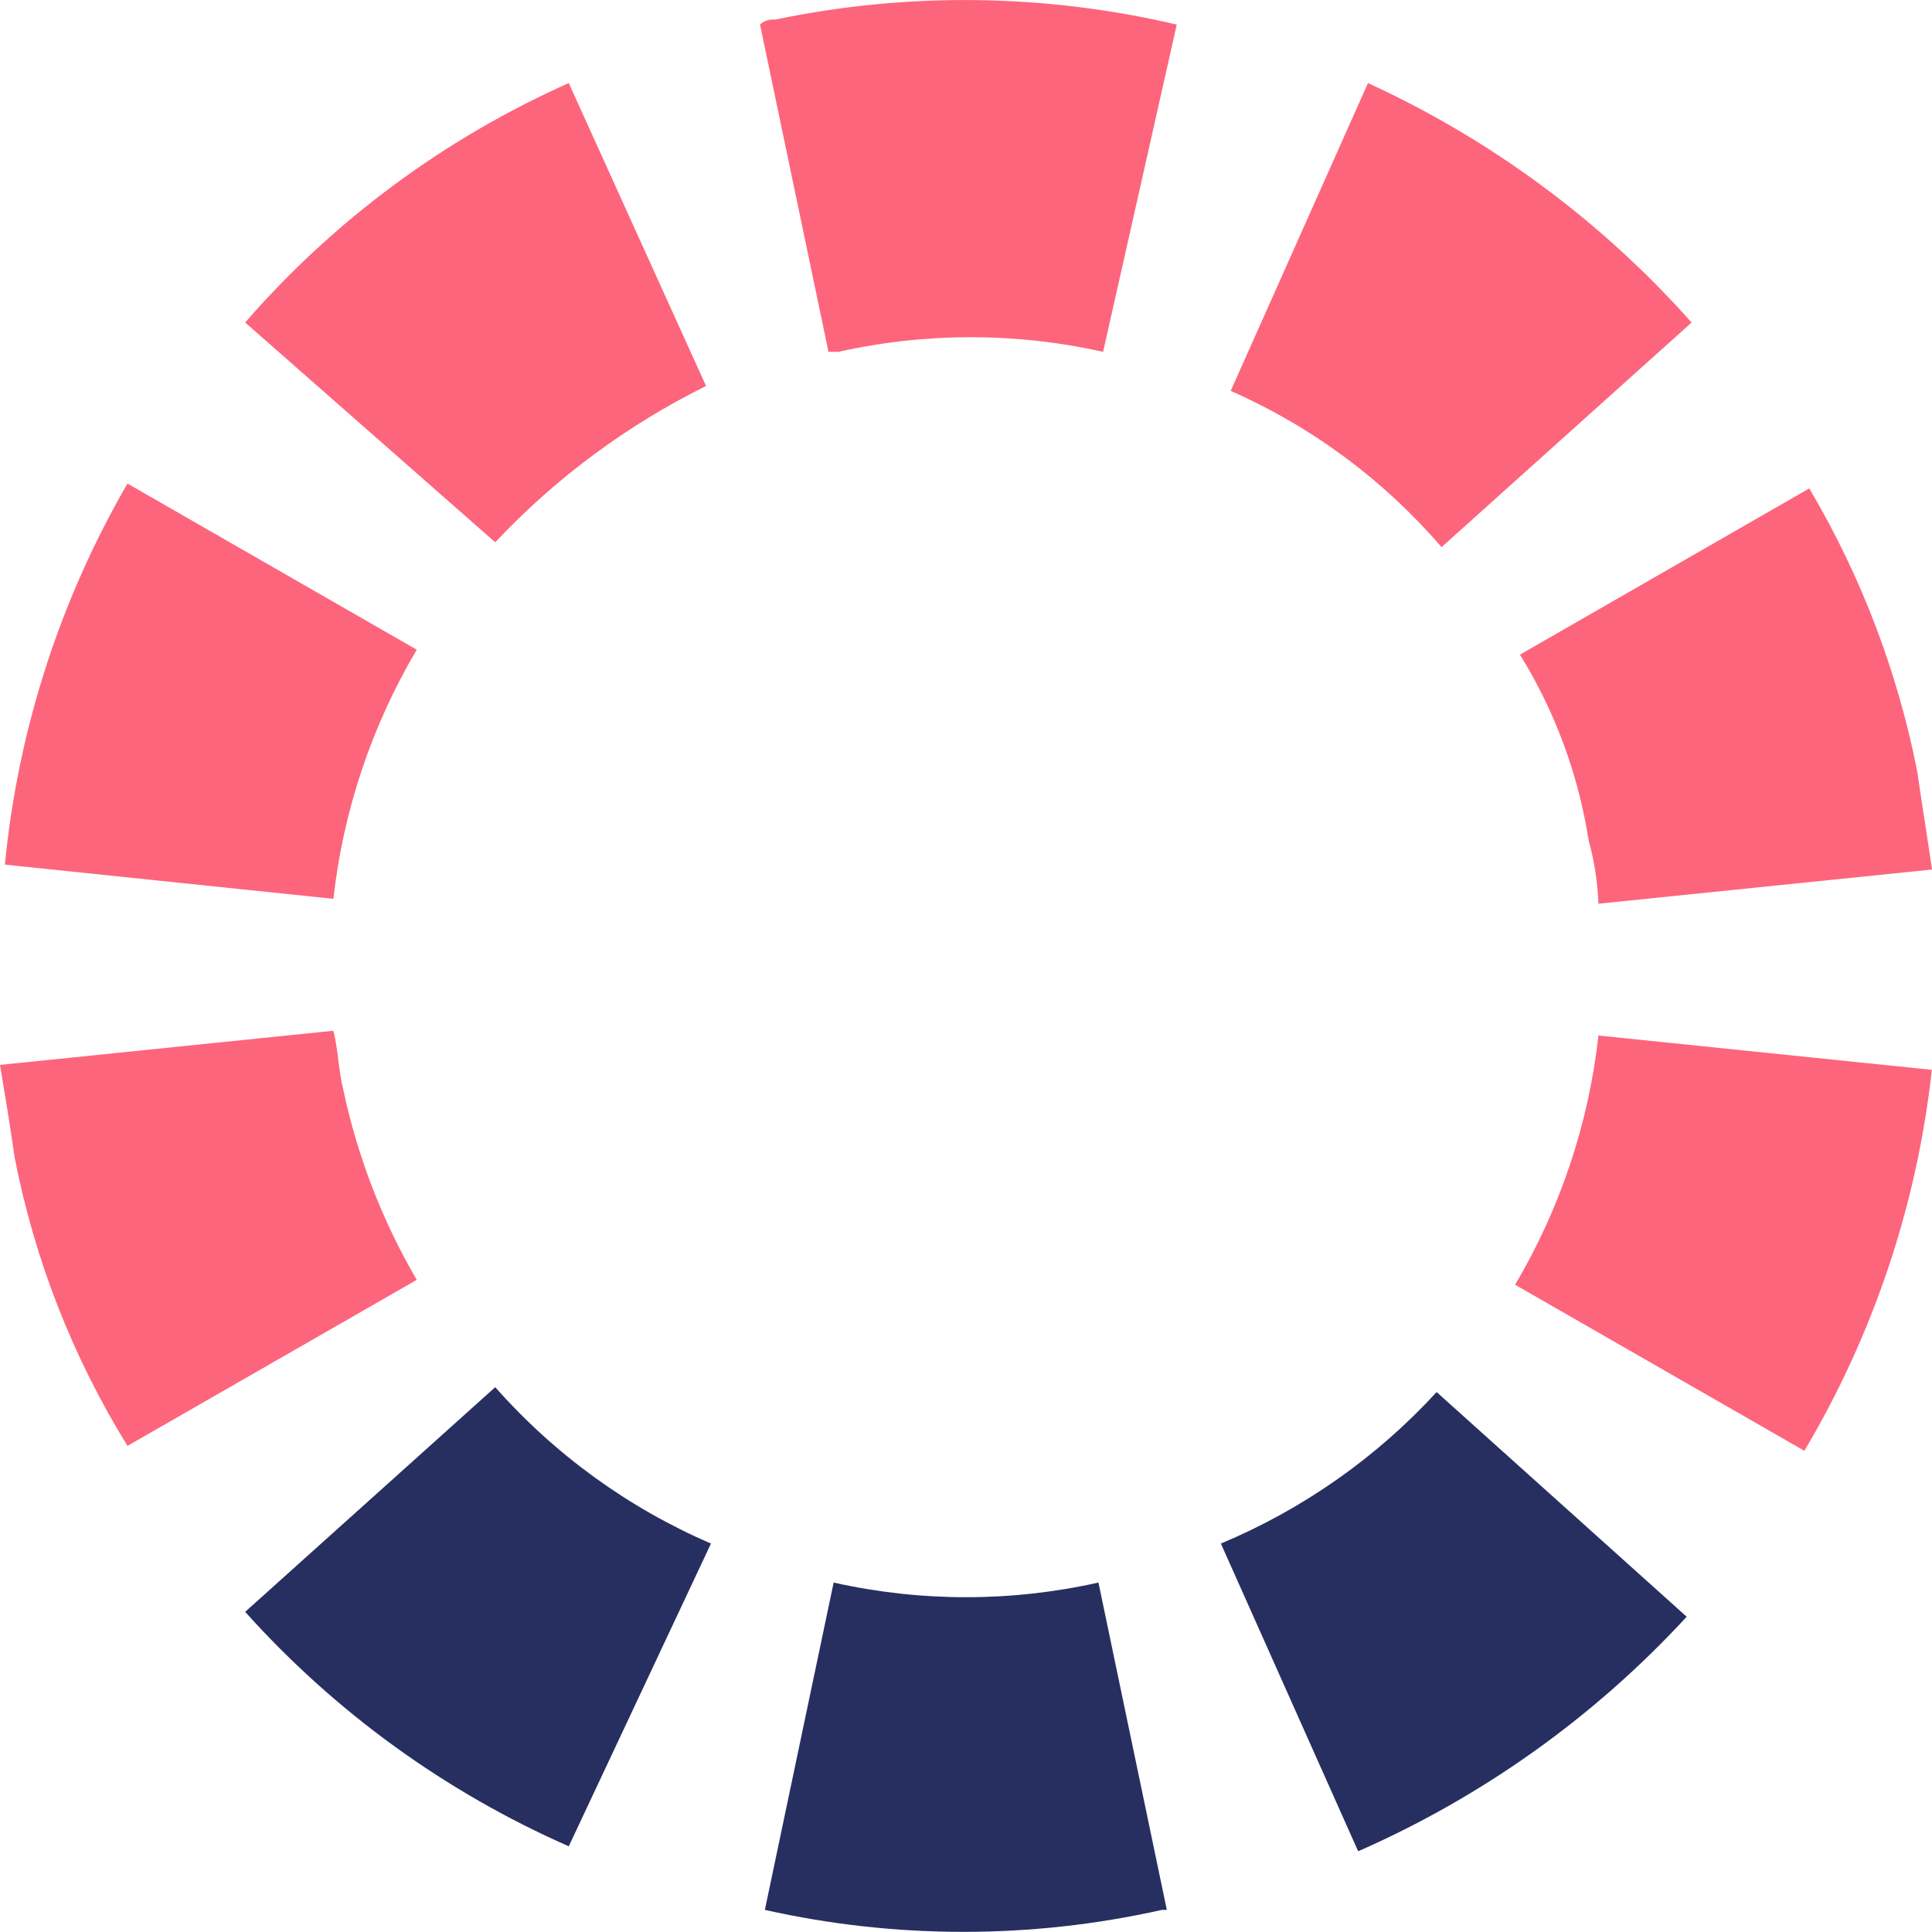 <?xml version="1.0" encoding="utf-8"?>
<!-- Generator: Adobe Illustrator 26.2.1, SVG Export Plug-In . SVG Version: 6.00 Build 0)  -->
<svg version="1.1" xmlns="http://www.w3.org/2000/svg" xmlns:xlink="http://www.w3.org/1999/xlink" x="0px" y="0px"
	 viewBox="0 0 61.004 61" style="enable-background:new 0 0 61.004 61;" xml:space="preserve">
<style type="text/css">
	.st0{fill:url(#FOND_00000070113657311221464810000002310812444384098723_);}
	.st1{fill:url(#FOND_00000108988997008775534040000009885940921070249090_);}
	.st2{fill:#FFF5F7;}
	.st3{fill:url(#FOND_00000083087804141074914720000008855101650386290565_);}
	.st4{fill:url(#FOND_00000090255370494531936080000010860940525857414318_);}
	.st5{fill:url(#FOND_00000005974833440446494550000013299626488262054310_);}
	.st6{fill:url(#FOND_00000067229904812730491390000001420391593470671269_);}
	.st7{fill:url(#FOND_00000147936321077088935130000010866032376927953024_);}
	.st8{fill:url(#FOND_00000018921996008566791140000006374428167092579202_);}
	.st9{fill:url(#FOND_00000005969660413808479390000018063434575305737858_);}
	.st10{fill:url(#FOND_00000069356630741061961790000004789116559548932026_);}
	.st11{fill:url(#FOND_00000145055527330866999400000001500485522647001006_);}
	.st12{fill:#272F60;}
	.st13{fill:#FD657C;}
	.st14{fill:url(#FOND_00000009555229529635854420000016633699362398557606_);}
	.st15{fill:#F4AAB9;}
	.st16{clip-path:url(#Rectangle_10_00000128448482155460293840000008441875738218017705_);}
	.st17{fill:#FB657C;}
	.st18{fill:#FFFFFF;}
	.st19{fill:#FFBCC6;}
	.st20{clip-path:url(#SVGID_00000037673266738218124410000004867877360217209266_);}
	.st21{enable-background:new    ;}
	.st22{fill:#FB657C;stroke:#FD657C;stroke-width:3.835;stroke-linecap:round;stroke-linejoin:round;stroke-miterlimit:1.438;}
	.st23{fill:#FFBCC6;stroke:#FFBCC6;stroke-width:3.835;stroke-linecap:round;stroke-linejoin:round;stroke-miterlimit:1.438;}
	.st24{clip-path:url(#SVGID_00000168814356735465077590000003958219186274490508_);fill:#FB657C;}
	.st25{clip-path:url(#SVGID_00000122722380742061066630000012942490892858232704_);fill:#FFBCC6;}
	.st26{clip-path:url(#SVGID_00000142870193415967226460000017883425237068091069_);fill:#FFBCC6;}
	.st27{clip-path:url(#SVGID_00000111182386516982455680000015236601661321388456_);fill:#FFBCC6;}
	.st28{clip-path:url(#SVGID_00000158750006093223355930000006037054691223352220_);fill:#FFBCC6;}
	.st29{clip-path:url(#SVGID_00000087406401197445320540000005233477981321048705_);fill:#FFBCC6;}
	.st30{clip-path:url(#SVGID_00000176023595184942741170000012518128502274892429_);fill:#FFBCC6;}
	.st31{clip-path:url(#SVGID_00000052102616065359710690000013438142437862143371_);fill:#FFBCC6;}
	.st32{clip-path:url(#SVGID_00000167383502212563995100000006922034643826003095_);fill:#272F60;}
	.st33{clip-path:url(#SVGID_00000167383502212563995100000006922034643826003095_);fill:#FB657C;}
	.st34{clip-path:url(#SVGID_00000167383502212563995100000006922034643826003095_);fill:#FFBCC6;}
	.st35{clip-path:url(#SVGID_00000167383502212563995100000006922034643826003095_);fill:#FFFFFF;}
	.st36{fill:none;}
	.st37{clip-path:url(#SVGID_00000032641322670557165020000005906110097768586378_);fill:#FFFFFF;}
	.st38{clip-path:url(#SVGID_00000088820167580224968030000002382156388293586061_);fill:#FFFFFF;}
	.st39{clip-path:url(#SVGID_00000139987128417947224910000015499178625260607910_);fill:#FFFFFF;}
	.st40{clip-path:url(#SVGID_00000025433554007155012330000002525234366194133675_);fill:#FFFFFF;}
	.st41{clip-path:url(#SVGID_00000120551076260209803510000009732338015092837254_);fill:#FFFFFF;}
	.st42{clip-path:url(#SVGID_00000134229808949857014520000014959194584495358125_);fill:#FFFFFF;}
	.st43{clip-path:url(#SVGID_00000067943698278643644250000011303190089028784774_);fill:#FFFFFF;}
	.st44{clip-path:url(#SVGID_00000106853206353379742410000010584283774175655070_);fill:#FFFFFF;}
	.st45{clip-path:url(#SVGID_00000057833028744208676390000018204187394504737668_);fill:#FFFFFF;}
	.st46{clip-path:url(#SVGID_00000031178448169217522070000011355152540156819887_);fill:#FFFFFF;}
	.st47{clip-path:url(#SVGID_00000111165703400175315970000004501800374928350378_);fill:#FFFFFF;}
	.st48{clip-path:url(#SVGID_00000057116632109828114170000002968302920779733170_);fill:#FFFFFF;}
	.st49{clip-path:url(#SVGID_00000106851890360333167600000001473342827709691284_);fill:#FB657C;}
	.st50{clip-path:url(#SVGID_00000016765239014454229430000003322335274028818835_);fill:#FFFFFF;}
	.st51{clip-path:url(#SVGID_00000023964655635524456250000000054163941990133658_);fill:#FFFFFF;}
	.st52{fill:#FF647B;}
	.st53{fill:#FF657C;}
	.st54{clip-path:url(#SVGID_00000131363885662348252570000013712794896273136785_);}
	.st55{clip-path:url(#SVGID_00000157310461991320737740000016898502733096258959_);}
	.st56{clip-path:url(#SVGID_00000181787381735419115520000002606015101796604828_);}
	.st57{clip-path:url(#SVGID_00000039853439734953809700000017267005465057148827_);}
	.st58{fill:none;stroke:#272E5F;stroke-width:3;}
	.st59{clip-path:url(#SVGID_00000102501930525318377850000002515274583178417058_);}
	.st60{fill:#E94B67;}
	.st61{fill:#FFF5F7;stroke:#272E5F;stroke-width:2;}
	.st62{fill:none;stroke:#272E5F;stroke-width:2;stroke-linecap:round;stroke-linejoin:round;stroke-miterlimit:10;}
	.st63{fill:none;stroke:#272E5F;stroke-width:2;}
	.st64{fill:none;stroke:#272E5F;stroke-width:3;stroke-linecap:round;stroke-linejoin:round;stroke-miterlimit:10;}
	.st65{fill:none;stroke:#142664;stroke-width:2;stroke-linecap:round;stroke-linejoin:round;stroke-miterlimit:10;}
	.st66{clip-path:url(#SVGID_00000160877912091344928630000014242244055269063057_);}
	.st67{clip-path:url(#SVGID_00000083046922903498143360000002552015296703058332_);}
	.st68{clip-path:url(#SVGID_00000059303943374149427790000013707879987873597342_);fill:#FD657C;}
	.st69{clip-path:url(#SVGID_00000048465184896975289190000013723468474631990947_);fill:#FD657C;}
	.st70{clip-path:url(#SVGID_00000057142348990097677100000010898293850583560376_);}
	.st71{clip-path:url(#SVGID_00000049919455601620541690000005797362571099185568_);}
	.st72{clip-path:url(#SVGID_00000088092205201381213330000004787959994308449948_);}
	.st73{fill:none;stroke:#142664;stroke-width:3;stroke-linecap:round;stroke-linejoin:round;}
	.st74{clip-path:url(#SVGID_00000035525249211285085490000010781749907093585811_);}
	.st75{clip-path:url(#SVGID_00000106859411064107860200000014564818458321389184_);}
	.st76{clip-path:url(#SVGID_00000010990199271599022730000014597691167023059635_);}
	.st77{clip-path:url(#SVGID_00000023261193824664345520000016352361896454944658_);}
	.st78{clip-path:url(#SVGID_00000098209830302369125570000016081247496596217741_);}
	.st79{clip-path:url(#SVGID_00000142137720221242213530000001075599729388309677_);}
	.st80{clip-path:url(#SVGID_00000125569930999420716420000000526560829073375396_);}
	.st81{clip-path:url(#SVGID_00000139980186515864566610000006113772019283504056_);}
	.st82{clip-path:url(#SVGID_00000142869108246087098460000012787001129143818115_);}
	.st83{clip-path:url(#SVGID_00000049931638021730687460000017707413943206301097_);}
	.st84{clip-path:url(#SVGID_00000126312780128721626190000014836324081181670825_);}
	.st85{clip-path:url(#SVGID_00000070108353657415201600000001545094259801825464_);}
	.st86{clip-path:url(#SVGID_00000152242749182606637080000003939229310299216770_);}
	.st87{clip-path:url(#SVGID_00000157282001366127677130000012432516075933924521_);}
	.st88{clip-path:url(#SVGID_00000066499779562503382590000011404388221997566871_);}
	.st89{clip-path:url(#SVGID_00000095312944891116314130000013695777496856644490_);}
	.st90{clip-path:url(#SVGID_00000183943797111608884540000016239879416674785409_);}
	.st91{clip-path:url(#SVGID_00000088849078676491506650000005535433135309009807_);}
	.st92{clip-path:url(#SVGID_00000016050176751223460300000006107039296206001299_);}
	.st93{clip-path:url(#SVGID_00000125588587005614793410000010511036430668272546_);}
	.st94{clip-path:url(#SVGID_00000146476885623423935910000013317932390432575917_);}
	.st95{clip-path:url(#SVGID_00000160870212908205380410000017887613865347719351_);}
	.st96{clip-path:url(#SVGID_00000000220039318565479240000016248782168983376809_);}
	.st97{clip-path:url(#SVGID_00000109011889381093443750000005305098571946975896_);}
	.st98{clip-path:url(#SVGID_00000103234852532361932490000010431777342571637950_);}
	.st99{clip-path:url(#SVGID_00000133507894663670524870000001301309195487100805_);}
	.st100{clip-path:url(#SVGID_00000084496129835015307330000015352103778902654886_);}
	.st101{clip-path:url(#SVGID_00000098930554407429567900000012536623465708966563_);}
	.st102{clip-path:url(#SVGID_00000041274665972078589560000010781828927521644735_);}
	.st103{clip-path:url(#SVGID_00000180328115985200628220000015980680087561680299_);}
	.st104{clip-path:url(#SVGID_00000060738108597876642530000016342984115735306169_);}
	.st105{clip-path:url(#SVGID_00000075855083854027959020000016174789132822666883_);}
	.st106{clip-path:url(#SVGID_00000177478283842148643230000007575651613176775354_);}
	.st107{clip-path:url(#SVGID_00000058567192873402237800000013991197324929832864_);}
	.st108{clip-path:url(#SVGID_00000146486809710924245680000017206089440404917427_);}
	.st109{clip-path:url(#SVGID_00000066488333067775177290000012943269197490080657_);}
	.st110{clip-path:url(#SVGID_00000039812523129735350270000008843660510255506567_);}
	.st111{clip-path:url(#SVGID_00000127038379324927758650000008195702667083435417_);}
	.st112{clip-path:url(#SVGID_00000083072218383433155420000010019938356403261829_);}
	.st113{clip-path:url(#SVGID_00000078750320572952755140000010538068204189789319_);}
	.st114{clip-path:url(#SVGID_00000049203442518935435430000010914505822048648111_);}
	.st115{clip-path:url(#SVGID_00000031209927102750259460000011278710056163092914_);}
	.st116{clip-path:url(#SVGID_00000129900142751724927740000011911331822302493071_);}
	.st117{fill:#FFFFFF;stroke:#142664;stroke-width:3;stroke-linecap:round;stroke-linejoin:round;}
	.st118{clip-path:url(#SVGID_00000026863057677992036890000005422705259205277625_);}
	.st119{fill-rule:evenodd;clip-rule:evenodd;fill:#FFBCC6;}
	.st120{fill-rule:evenodd;clip-rule:evenodd;fill:#272F60;}
	.st121{fill-rule:evenodd;clip-rule:evenodd;fill:#FFFFFF;}
	.st122{fill-rule:evenodd;clip-rule:evenodd;fill:#FB657C;}
	.st123{clip-path:url(#SVGID_00000111905541280412619280000017215465222120741781_);}
	.st124{clip-path:url(#SVGID_00000163771657102352486910000011529611808562287790_);}
	.st125{clip-path:url(#SVGID_00000090283874863773048100000015344374454385974714_);}
	.st126{clip-path:url(#SVGID_00000018930184934152883510000009971565157228570247_);}
	.st127{clip-path:url(#SVGID_00000156561188773680862680000008836897127222465983_);}
	.st128{clip-path:url(#SVGID_00000181798585211941255130000003404343549129493668_);}
	.st129{clip-path:url(#SVGID_00000133496070822793012220000016627068193536976267_);}
	.st130{clip-path:url(#SVGID_00000060735971858988208410000000861127930011306402_);}
	.st131{clip-path:url(#SVGID_00000090976987265632953350000002197251104795077009_);}
	.st132{clip-path:url(#SVGID_00000147198894143416293920000012048815553401247112_);}
	.st133{clip-path:url(#SVGID_00000173869290891616850700000016267950035948042379_);}
	.st134{clip-path:url(#SVGID_00000062175964891091683800000016879101577190168246_);}
	.st135{clip-path:url(#SVGID_00000045618482973067532760000011195255760165195703_);}
	.st136{clip-path:url(#SVGID_00000160156779881117802230000002130502315581258891_);}
	.st137{clip-path:url(#SVGID_00000121250479871301781180000015999933126316246425_);}
	.st138{clip-path:url(#SVGID_00000026863326494666014590000017171551143569378968_);}
	.st139{clip-path:url(#SVGID_00000088133887750341831570000006434901302429372558_);}
	.st140{clip-path:url(#SVGID_00000158714563171957851150000008351579552618151593_);}
	.st141{clip-path:url(#SVGID_00000180365714189907892850000016946145588701755289_);}
	.st142{clip-path:url(#SVGID_00000137127909037709903140000008958227272046448053_);}
	.st143{clip-path:url(#SVGID_00000172405619422261942920000010359162296599954334_);}
	.st144{clip-path:url(#SVGID_00000032638422453336346050000012910400079923028388_);}
	.st145{clip-path:url(#SVGID_00000111183078984380473040000010762333703859477384_);}
	.st146{clip-path:url(#SVGID_00000129895552883842860340000017580812447744844436_);}
	.st147{clip-path:url(#SVGID_00000141454400397283633760000002706621088782881687_);}
	.st148{clip-path:url(#SVGID_00000128462837146064454530000011309378996443489189_);}
	.st149{clip-path:url(#SVGID_00000112619357663508108200000007387281186502185617_);}
	.st150{clip-path:url(#SVGID_00000118369308395965332880000012731878707783201944_);}
	.st151{clip-path:url(#SVGID_00000152248285476924693760000014074763660828064421_);}
	.st152{clip-path:url(#SVGID_00000078012739273354739150000011325534865729495216_);}
	.st153{clip-path:url(#SVGID_00000047038728826253914960000013189393309361370791_);}
	.st154{clip-path:url(#SVGID_00000183213964299016582840000003353796079206700709_);}
	.st155{clip-path:url(#SVGID_00000007389746358018200270000016364883816064454320_);}
	.st156{clip-path:url(#SVGID_00000008842082382632219690000015743036664403359888_);}
	.st157{clip-path:url(#SVGID_00000083054946244469727710000017447651135839860390_);}
	.st158{clip-path:url(#SVGID_00000016042175022465348650000014238236864747646367_);}
	.st159{clip-path:url(#SVGID_00000095323963076676477060000004773109980734147216_);}
	.st160{clip-path:url(#SVGID_00000143614967075743199120000002344982041299660214_);}
	.st161{clip-path:url(#SVGID_00000029766708096565042210000008670542572972957598_);}
	.st162{clip-path:url(#SVGID_00000030464927523472978840000017345693985450680980_);}
	.st163{clip-path:url(#SVGID_00000171700993296960636220000002421318822140407471_);}
	.st164{clip-path:url(#SVGID_00000107589983208750016870000015628248671321907099_);}
	.st165{clip-path:url(#SVGID_00000053517996856511708860000006723506434132064388_);}
	.st166{clip-path:url(#SVGID_00000032606639501208542230000015320511514576209281_);}
	.st167{clip-path:url(#SVGID_00000136395958393664152240000002703428607056181936_);}
	.st168{clip-path:url(#SVGID_00000096755979895224094590000016963322619010337674_);}
	.st169{clip-path:url(#SVGID_00000089568914365260509880000004163696869538012302_);}
	.st170{clip-path:url(#SVGID_00000128481806692558937030000008928136052193025198_);}
	.st171{clip-path:url(#SVGID_00000009558086009996009500000017616540856495639227_);}
	.st172{clip-path:url(#SVGID_00000179619069487366507140000007035437448984086660_);}
	.st173{clip-path:url(#SVGID_00000090252554139987435570000011012658697764536726_);}
	.st174{clip-path:url(#SVGID_00000169548847036778876090000005791770034258866581_);}
	.st175{clip-path:url(#SVGID_00000113346211429030488930000015709292422148465339_);}
	.st176{clip-path:url(#SVGID_00000029767536334568589970000018331231524539082657_);}
	.st177{clip-path:url(#SVGID_00000019640927691039070070000014140060282407686823_);}
	.st178{clip-path:url(#SVGID_00000068652928116577492830000016636764848860569224_);}
	.st179{clip-path:url(#SVGID_00000046309523476303544270000002620665704422052537_);}
	.st180{clip-path:url(#SVGID_00000116932747416166871590000014372991586177788328_);}
	.st181{clip-path:url(#SVGID_00000139973557155441031380000013889533406810704034_);}
	.st182{clip-path:url(#SVGID_00000084497340998547967340000000247119014350677420_);}
	.st183{clip-path:url(#SVGID_00000015339070620171222710000002988415608304337567_);}
	.st184{clip-path:url(#SVGID_00000075864832591199582850000010322051173886620313_);}
	.st185{clip-path:url(#SVGID_00000003799629014534764270000014120776195008204432_);}
	.st186{clip-path:url(#SVGID_00000057131075031813766340000005957218251521486001_);}
	.st187{clip-path:url(#SVGID_00000100354387355310256660000000340074099766156676_);}
	.st188{clip-path:url(#SVGID_00000141442798368877425000000007067659459403113121_);}
	.st189{clip-path:url(#SVGID_00000013173448865430724540000017343599706177302148_);}
	.st190{clip-path:url(#SVGID_00000057131276313009011290000012776910606745801630_);}
	.st191{clip-path:url(#SVGID_00000181776467353561324340000007360878556430079162_);}
	.st192{clip-path:url(#SVGID_00000011709651638301908650000007152075683636117403_);}
	.st193{clip-path:url(#SVGID_00000096031140947876237030000009855500241445888691_);}
	.st194{clip-path:url(#SVGID_00000149381816074522546310000002656665749557670272_);}
	.st195{clip-path:url(#SVGID_00000005988544151346355150000001494819142969001619_);}
	.st196{clip-path:url(#SVGID_00000053542127480791426730000000071188126505161394_);}
	.st197{clip-path:url(#SVGID_00000080911045123794034760000014099193663481411000_);}
	.st198{clip-path:url(#SVGID_00000133510100517437296140000002364239606299091646_);}
	.st199{clip-path:url(#SVGID_00000110439577848771357300000012134619966410965676_);}
	.st200{clip-path:url(#SVGID_00000009575891117313316380000015598886330473410493_);}
	.st201{clip-path:url(#SVGID_00000026861828971415099730000009100783899240797098_);}
	.st202{clip-path:url(#SVGID_00000150809765150511783830000018384265815433807771_);}
	.st203{clip-path:url(#SVGID_00000089551420211695823660000014325972783932172175_);}
	.st204{clip-path:url(#SVGID_00000025441877018880731050000013751722942216629903_);}
	.st205{clip-path:url(#SVGID_00000061434562489424325550000003161298572115421318_);}
	.st206{clip-path:url(#SVGID_00000112618378361821380760000016995084217873767834_);}
	.st207{clip-path:url(#SVGID_00000098907609260069046080000004120576629976138671_);}
	.st208{clip-path:url(#SVGID_00000142136877836353321190000011247870507105069699_);}
	.st209{clip-path:url(#SVGID_00000176023288154642422580000013671149169452330412_);}
	.st210{clip-path:url(#SVGID_00000007395086592175220660000016657408506731974032_);}
	.st211{clip-path:url(#SVGID_00000064335821901828921820000016203919823027505334_);}
	.st212{clip-path:url(#SVGID_00000167387266067975060760000003136348616501127824_);}
	.st213{clip-path:url(#SVGID_00000183930300718053453560000010250100316875492498_);}
	.st214{clip-path:url(#SVGID_00000018237118757591127830000000083378725027153296_);}
	.st215{clip-path:url(#SVGID_00000130639147319550001630000018362201372237171892_);}
	.st216{clip-path:url(#SVGID_00000012458830061644990010000000399297920273255058_);}
	.st217{clip-path:url(#SVGID_00000050621311293986046870000017072980634852527532_);}
	.st218{clip-path:url(#SVGID_00000098938633139942851480000009490445481961711290_);}
	.st219{clip-path:url(#SVGID_00000073718531028623689510000006638519203344803516_);}
	.st220{clip-path:url(#SVGID_00000031890724271739973830000011759129240890212257_);}
	.st221{clip-path:url(#SVGID_00000014610407886847983400000000413171123627171221_);}
	.st222{clip-path:url(#SVGID_00000164484674101142647020000012353312212500053682_);}
	.st223{clip-path:url(#SVGID_00000111905087497863077880000002411103801407126155_);}
	.st224{clip-path:url(#SVGID_00000143596885605580022120000006514169617680289721_);}
	.st225{clip-path:url(#SVGID_00000101801490992931756630000006560860214942295446_);}
	.st226{clip-path:url(#SVGID_00000000216617849396332780000016895598216910593428_);}
	.st227{clip-path:url(#SVGID_00000051383314488050829420000007794022182902663075_);}
	.st228{clip-path:url(#SVGID_00000136397899237494643540000010910229631382795912_);}
	.st229{clip-path:url(#SVGID_00000127734750171442868880000001558795679738858137_);}
	.st230{clip-path:url(#SVGID_00000005980033274219616200000002767133342315256710_);}
	.st231{clip-path:url(#SVGID_00000093887874021062807470000010804978238307525001_);}
	.st232{clip-path:url(#SVGID_00000055701014896764401640000013532328570599275965_);}
	.st233{clip-path:url(#SVGID_00000152948478560413888940000011532452802316757665_);}
	.st234{clip-path:url(#SVGID_00000039849845427518769070000015079858566433363638_);}
	.st235{clip-path:url(#SVGID_00000058552848715396086510000017567229306122505100_);}
	.st236{clip-path:url(#SVGID_00000177453772868498150430000008915026762491082906_);}
	.st237{clip-path:url(#SVGID_00000145043303874361573090000008756893271082412470_);}
	.st238{clip-path:url(#SVGID_00000020379504374519850690000003842746851862138532_);}
	.st239{clip-path:url(#SVGID_00000008142109065874369600000010317757048738051715_);}
	.st240{clip-path:url(#SVGID_00000006685060508187533520000012628333585765949629_);}
	.st241{clip-path:url(#SVGID_00000034061483902224491920000007996065933171582644_);}
	.st242{clip-path:url(#SVGID_00000013173072536612162390000009491658431877809796_);}
	.st243{clip-path:url(#SVGID_00000155130865262049114650000018126995296428832699_);}
	.st244{clip-path:url(#SVGID_00000147933630461266236080000002972532154233692303_);}
	.st245{clip-path:url(#SVGID_00000018955680404771698290000004150126045099828367_);}
	.st246{clip-path:url(#SVGID_00000044147027522455539140000002081669641092756879_);}
	.st247{clip-path:url(#SVGID_00000074410914271341138990000005154928499363593355_);}
	.st248{clip-path:url(#SVGID_00000009574862377898863830000011381951215304541062_);}
	.st249{clip-path:url(#SVGID_00000134229166329783554070000000707755990472359088_);}
	.st250{clip-path:url(#SVGID_00000050664264985625849320000012566734905476761264_);}
	.st251{clip-path:url(#SVGID_00000136408166052552190680000000542326389498199988_);}
	.st252{clip-path:url(#SVGID_00000179647373284931893140000013955399662125004697_);}
	.st253{fill:#E94966;}
	.st254{fill:#13224F;}
	.st255{fill:url(#);}
	.st256{clip-path:url(#SVGID_00000021807792315575388830000002208968465223436464_);}
	.st257{fill:#FFCE00;}
	.st258{fill-rule:evenodd;clip-rule:evenodd;fill:#FD657C;}
	.st259{clip-path:url(#SVGID_00000116206279742566895260000013111457155293010583_);}
	.st260{fill:url(#SVGID_00000181784894028778363010000011834886784599986345_);}
	.st261{fill:#FFFFFF;stroke:#FFFFFF;stroke-width:10;}
	.st262{fill:none;stroke:#272F60;stroke-width:3;stroke-linecap:round;stroke-linejoin:round;}
	.st263{clip-path:url(#SVGID_00000106105034726469617700000014369696208481130134_);}
	.st264{fill:none;stroke:#FFFFFF;stroke-width:5;}
	.st265{fill:#3580F8;}
	.st266{clip-path:url(#SVGID_00000140001303343999438600000012288417483861427350_);}
	.st267{fill:#FDF2F5;}
	.st268{clip-path:url(#SVGID_00000170975121259616859340000002847943519830346173_);}
	.st269{fill:#44C400;}
	.st270{clip-path:url(#SVGID_00000018934682937184799870000001616170066874947242_);}
	.st271{clip-path:url(#SVGID_00000101087362139075854980000015986395695147698365_);}
	.st272{clip-path:url(#SVGID_00000090290892350827830020000014207425055634066056_);}
	.st273{fill:#F1AAB9;}
	.st274{fill:#E34C6A;}
	.st275{clip-path:url(#SVGID_00000080894959793053929920000003771530270333625259_);}
	.st276{clip-path:url(#SVGID_00000046299492757441156330000013938523830203368125_);}
	.st277{clip-path:url(#SVGID_00000073705169251114733170000011325104692593416321_);}
	.st278{clip-path:url(#SVGID_00000118397820709315392520000008958221805053281164_);}
	.st279{clip-path:url(#SVGID_00000025403906755075210610000001347298976724388529_);}
	.st280{clip-path:url(#SVGID_00000012469831858994164460000014756719346913848962_);}
	.st281{clip-path:url(#SVGID_00000034090570522349849450000007272137405920839565_);}
	.st282{clip-path:url(#SVGID_00000040548657428576626470000016133659585495722901_);}
	.st283{display:none;}
	.st284{display:inline;}
	.st285{display:inline;enable-background:new    ;}
	.st286{clip-path:url(#SVGID_00000060730494625971108790000003963226931905216144_);}
	.st287{clip-path:url(#SVGID_00000158021213084254138050000003486754458272065670_);}
	.st288{clip-path:url(#SVGID_00000065775608383627929460000002315953340715157935_);}
	.st289{clip-path:url(#SVGID_00000135658813613483180630000001348628494453123229_);}
	.st290{fill:none;stroke:#FFFFFF;stroke-miterlimit:10;}
	.st291{clip-path:url(#SVGID_00000080167948216800724200000012076439794210794681_);}
	.st292{clip-path:url(#SVGID_00000150101935475877955840000012280739398778252943_);}
	.st293{clip-path:url(#SVGID_00000029762550060354264720000013164971159535770553_);}
	.st294{clip-path:url(#SVGID_00000155112176910483813440000006123884427957389223_);}
	.st295{clip-path:url(#SVGID_00000149357085233599098710000012861204280415169471_);}
	.st296{clip-path:url(#SVGID_00000022552377955765886900000012179568709293587603_);}
	.st297{clip-path:url(#SVGID_00000029740389853686970980000016603007184111695505_);}
	.st298{clip-path:url(#SVGID_00000100355651009970597400000012754511140481687231_);}
	.st299{clip-path:url(#SVGID_00000048477884080783205840000009241257106440417681_);}
	.st300{clip-path:url(#SVGID_00000068665282564977376710000002017500917950009261_);}
	.st301{clip-path:url(#SVGID_00000137109880595993228510000016752220448213359289_);}
	.st302{clip-path:url(#SVGID_00000036954153532341554890000007928027437645728423_);}
	.st303{clip-path:url(#SVGID_00000116235449105231088710000004714505232336302223_);}
	.st304{clip-path:url(#SVGID_00000126313175527734919370000014519745182101120650_);}
	.st305{clip-path:url(#SVGID_00000146498291301307570120000006245917052173012118_);}
	.st306{clip-path:url(#SVGID_00000170967570295525582080000014564996169780706721_);}
	.st307{fill:none;stroke:#142664;stroke-width:4.002;stroke-linecap:round;stroke-linejoin:round;stroke-miterlimit:4.002;}
	.st308{clip-path:url(#SVGID_00000010293541544383707680000011897190466955951747_);}
	.st309{clip-path:url(#SVGID_00000103245556169259947870000004242539265250453657_);}
	.st310{clip-path:url(#SVGID_00000134954184464204467320000001526980741287097504_);}
	.st311{clip-path:url(#SVGID_00000070812279085822650870000001450148399446021306_);}
	.st312{clip-path:url(#SVGID_00000143617566022154796230000001545807528290531258_);}
	.st313{clip-path:url(#SVGID_00000172434292869127770150000004641756642986619798_);}
	.st314{clip-path:url(#SVGID_00000059298151254003247090000014896653903597605046_);}
	.st315{clip-path:url(#SVGID_00000074423155798876632870000001412177279467170439_);}
	.st316{clip-path:url(#SVGID_00000045589726122912664150000017542563439225924492_);}
	.st317{clip-path:url(#SVGID_00000043455207529347342350000014327789113033089163_);}
	.st318{clip-path:url(#SVGID_00000144321073981223108280000009107645885654466704_);}
	.st319{clip-path:url(#SVGID_00000136383354890656049700000002584966861673259920_);}
	.st320{clip-path:url(#SVGID_00000052070402475959699290000012849597508894904224_);}
	.st321{clip-path:url(#SVGID_00000179624577615701351850000012466365254751160976_);}
	.st322{clip-path:url(#SVGID_00000173136452919388372080000010859772857480066493_);}
	.st323{clip-path:url(#SVGID_00000118388252642929426560000007543475190964685956_);}
	.st324{clip-path:url(#SVGID_00000163763395491552380860000015617138989515595182_);fill:#FD657C;}
	.st325{clip-path:url(#SVGID_00000163763395491552380860000015617138989515595182_);fill:#272F60;}
</style>
<g id="FONDS">
</g>
<g id="ILLUSTRATIONS">
	<g>
		<defs>
			<rect id="SVGID_00000041292098638343497790000014966409854944561305_" width="61" height="61"/>
		</defs>
		<clipPath id="SVGID_00000010995743923725344190000009837215187903009973_">
			<use xlink:href="#SVGID_00000041292098638343497790000014966409854944561305_"  style="overflow:visible;"/>
		</clipPath>
		<g id="Groupe_2546" style="clip-path:url(#SVGID_00000010995743923725344190000009837215187903009973_);">
			<path id="Tracé_7363" class="st13" d="M47.994,20.67c1.106,1.791,1.843,3.783,2.168,5.86
				c0.179,0.655,0.283,1.327,0.31,2.005l10.532-1.079
				c-0.154-1.079-0.31-2.005-0.464-3.085c-0.619-3.154-1.773-6.18-3.411-8.949
				L47.994,20.67z"/>
			<path id="Tracé_7364" class="st13" d="M38.86,12.342c2.561,1.129,4.836,2.816,6.657,4.935
				l7.896-7.094c-2.843-3.199-6.323-5.773-10.218-7.56L38.86,12.342z"/>
			<path id="Tracé_7365" class="st13" d="M24.462,0.622c4.192-0.877,8.526-0.824,12.695,0.154
				l-2.326,10.334c-2.752-0.617-5.608-0.617-8.361,0h-0.31L23.998,0.775
				C24.121,0.657,24.292,0.6,24.462,0.622"/>
			<path id="Tracé_7366" class="st13" d="M15.637,17.123c1.906-2.028,4.16-3.699,6.657-4.935
				l-4.335-9.565c-3.919,1.747-7.407,4.327-10.218,7.56L15.637,17.123z"/>
			<path id="Tracé_7367" class="st13" d="M10.527,28.381c0.31-2.778,1.207-5.458,2.632-7.866
				l-9.134-5.246c-2.138,3.689-3.458,7.792-3.871,12.032L10.527,28.381z"/>
			<path id="Tracé_7368" class="st13" d="M13.159,40.412c-1.091-1.869-1.875-3.9-2.322-6.015
				c-0.154-0.617-0.154-1.234-0.31-1.851L0,33.625
				c0.154,0.925,0.31,1.851,0.464,2.931c0.628,3.221,1.835,6.304,3.561,9.099
				L13.159,40.412z"/>
			<path id="Tracé_7369" class="st12" d="M22.449,48.739c-2.608-1.126-4.934-2.812-6.812-4.938
				l-7.896,7.094c2.838,3.164,6.322,5.688,10.218,7.403L22.449,48.739z"/>
			<path id="Tracé_7370" class="st12" d="M34.684,49.97c-2.752,0.617-5.608,0.617-8.361,0
				l-2.172,10.336c4.128,0.925,8.411,0.925,12.538,0h0.154L34.684,49.97z"/>
			<path id="Tracé_7371" class="st12" d="M45.362,43.955c-1.896,2.067-4.221,3.699-6.812,4.784
				l4.335,9.716c3.934-1.728,7.466-4.25,10.373-7.406L45.362,43.955z"/>
			<path id="Tracé_7372" class="st13" d="M50.472,32.697c-0.31,2.779-1.207,5.46-2.632,7.869
				l9.134,5.244c2.186-3.679,3.558-7.78,4.025-12.029L50.472,32.697z"/>
		</g>
	</g>
</g>
<g id="TEXTES_FR" class="st283">
</g>
<g id="TEXTES_GB">
</g>
<g id="Calque_5">
</g>
</svg>
